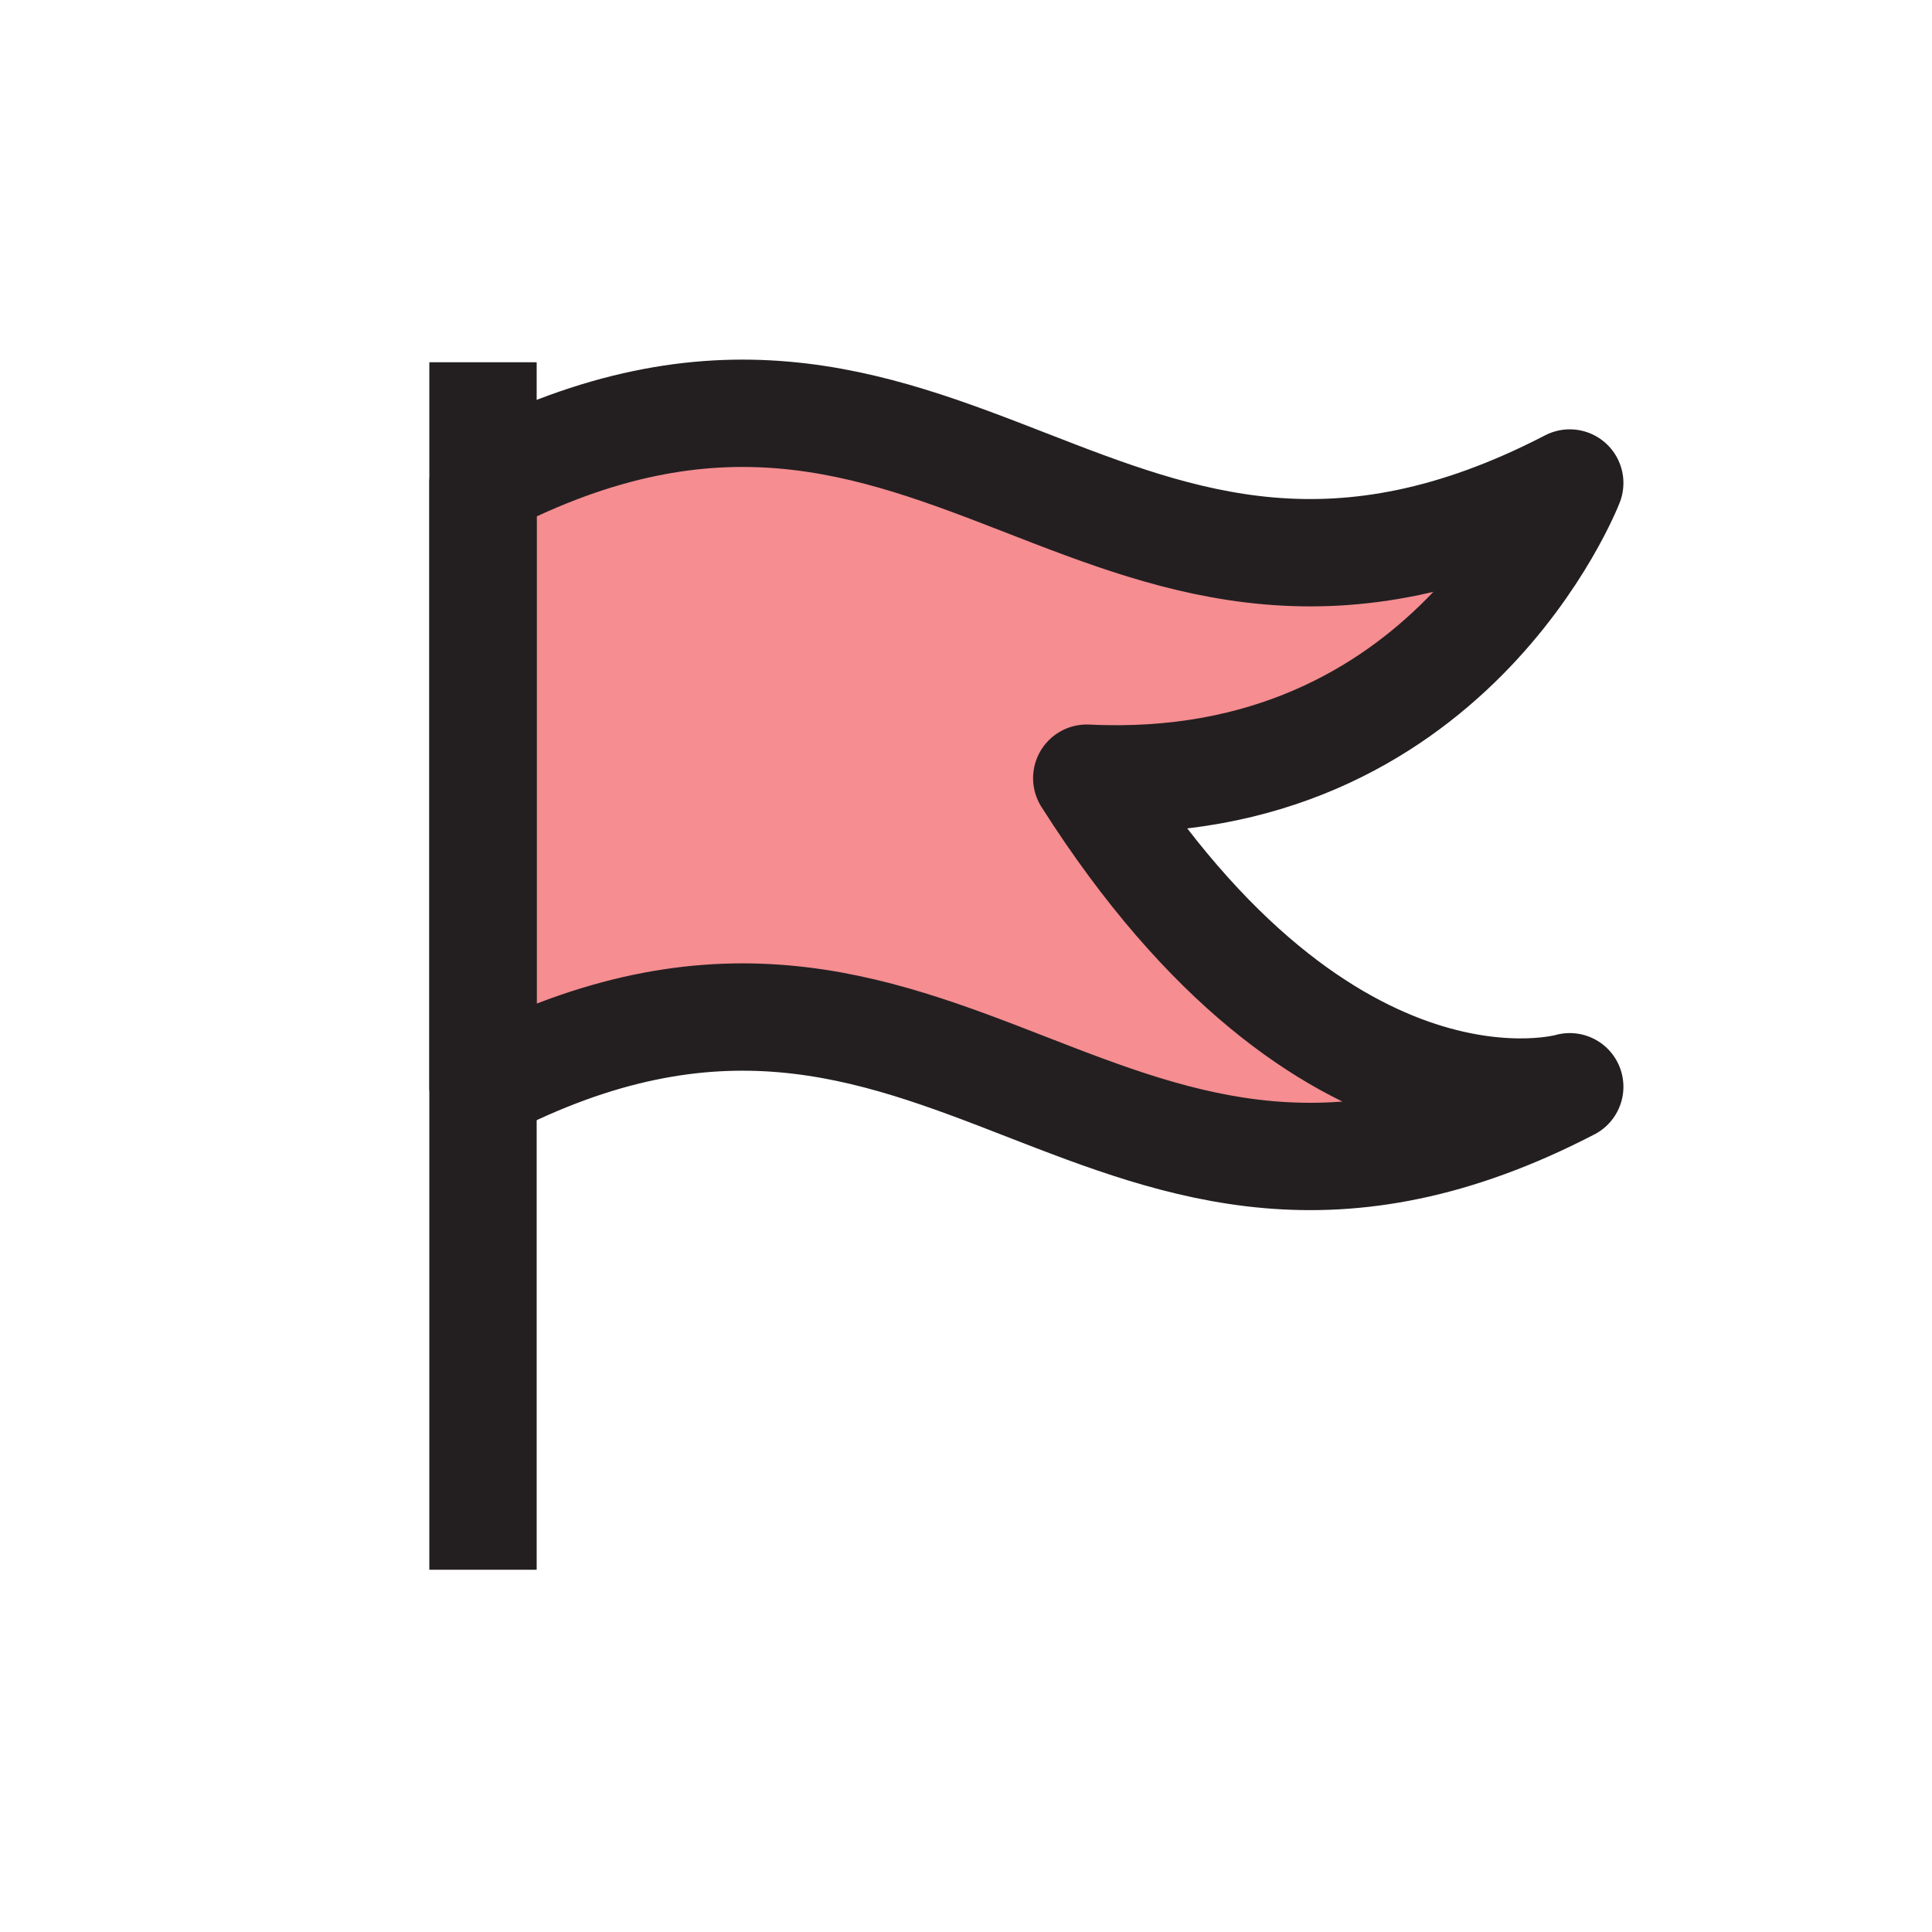 <?xml version="1.0" encoding="UTF-8"?>
<svg id="circular-loader" xmlns="http://www.w3.org/2000/svg" viewBox="0 0 72 72">
  <path d="M40.5,29c13.5.66,18-11,18-11-17.36,9-23.14-9-40.5,0v22.5c17.36-9,23.14,9,40.5,0,0,0-9,2.66-18-11.5Z" style="fill: #ed1c24; opacity: .5;"/>
  <line x1="18" y1="13.5" x2="18" y2="58.5" style="fill: none; stroke: #231f20; stroke-miterlimit: 10; stroke-width: 4px;"/>
  <path d="M40.5,29c13.5.66,18-11,18-11-17.36,9-23.14-9-40.5,0v22.5c17.36-9,23.14,9,40.5,0,0,0-9,2.66-18-11.5Z" style="fill: none; stroke: #231f20; stroke-linejoin: round; stroke-width: 4px;"/>
</svg>